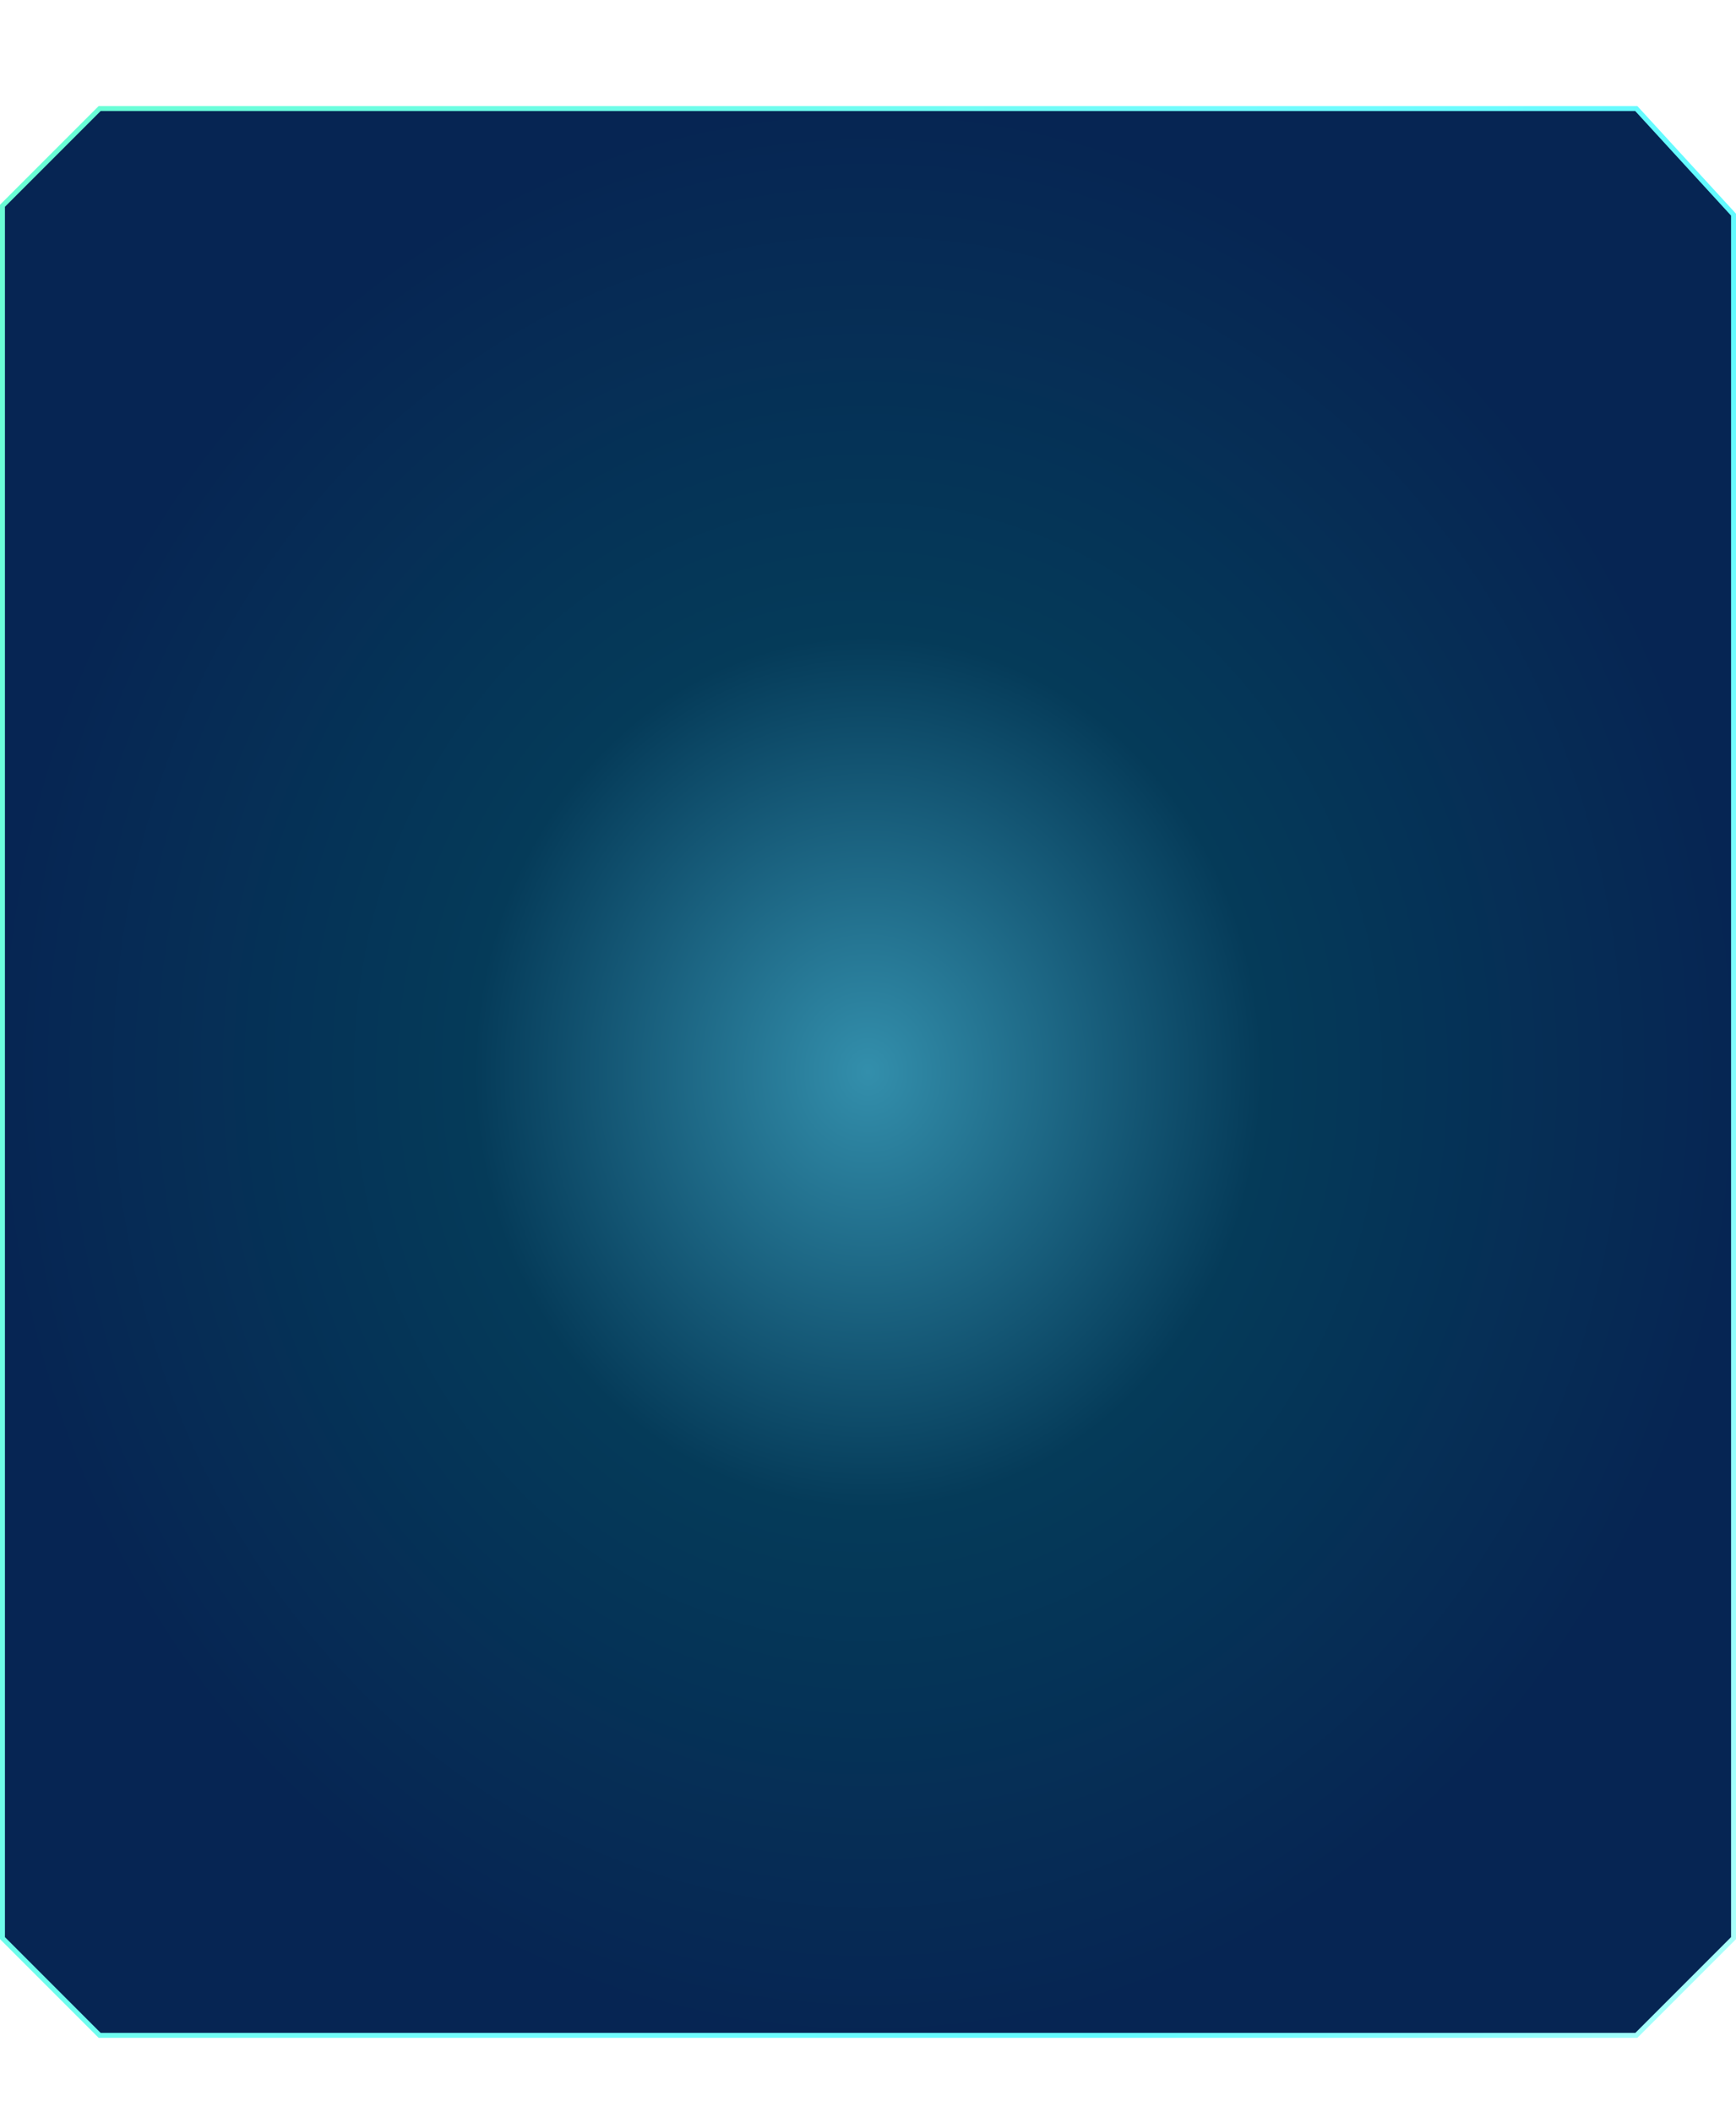 <svg width="704" height="856" viewBox="0 0 704 856" fill="none" xmlns="http://www.w3.org/2000/svg">
<path d="M40.414 825L1 785.586V83.414L40.414 44H663.56L703 87.01V440.864V785.586L663.586 825H514.548H352L40.414 825Z" fill="url(#paint0_radial_1276_21704)" stroke="url(#paint1_linear_1276_21704)" stroke-width="2"/>
<defs>
<radialGradient id="paint0_radial_1276_21704" cx="0" cy="0" r="1" gradientUnits="userSpaceOnUse" gradientTransform="translate(352 434.5) rotate(90) scale(391.5 352)">
<stop stop-color="#338FAC"/>
<stop offset="0.45" stop-color="#053B59"/>
<stop offset="1" stop-color="#062553"/>
</radialGradient>
<linearGradient id="paint1_linear_1276_21704" x1="791.996" y1="1026.68" x2="-330.788" y2="614.123" gradientUnits="userSpaceOnUse">
<stop stop-color="#00F9FF"/>
<stop offset="0.135" stop-color="#ABFFFA"/>
<stop offset="0.33" stop-color="#61FBFF"/>
<stop offset="0.51" stop-color="#73FCFF"/>
<stop offset="1" stop-color="#66FFC8"/>
</linearGradient>
</defs>
</svg>
